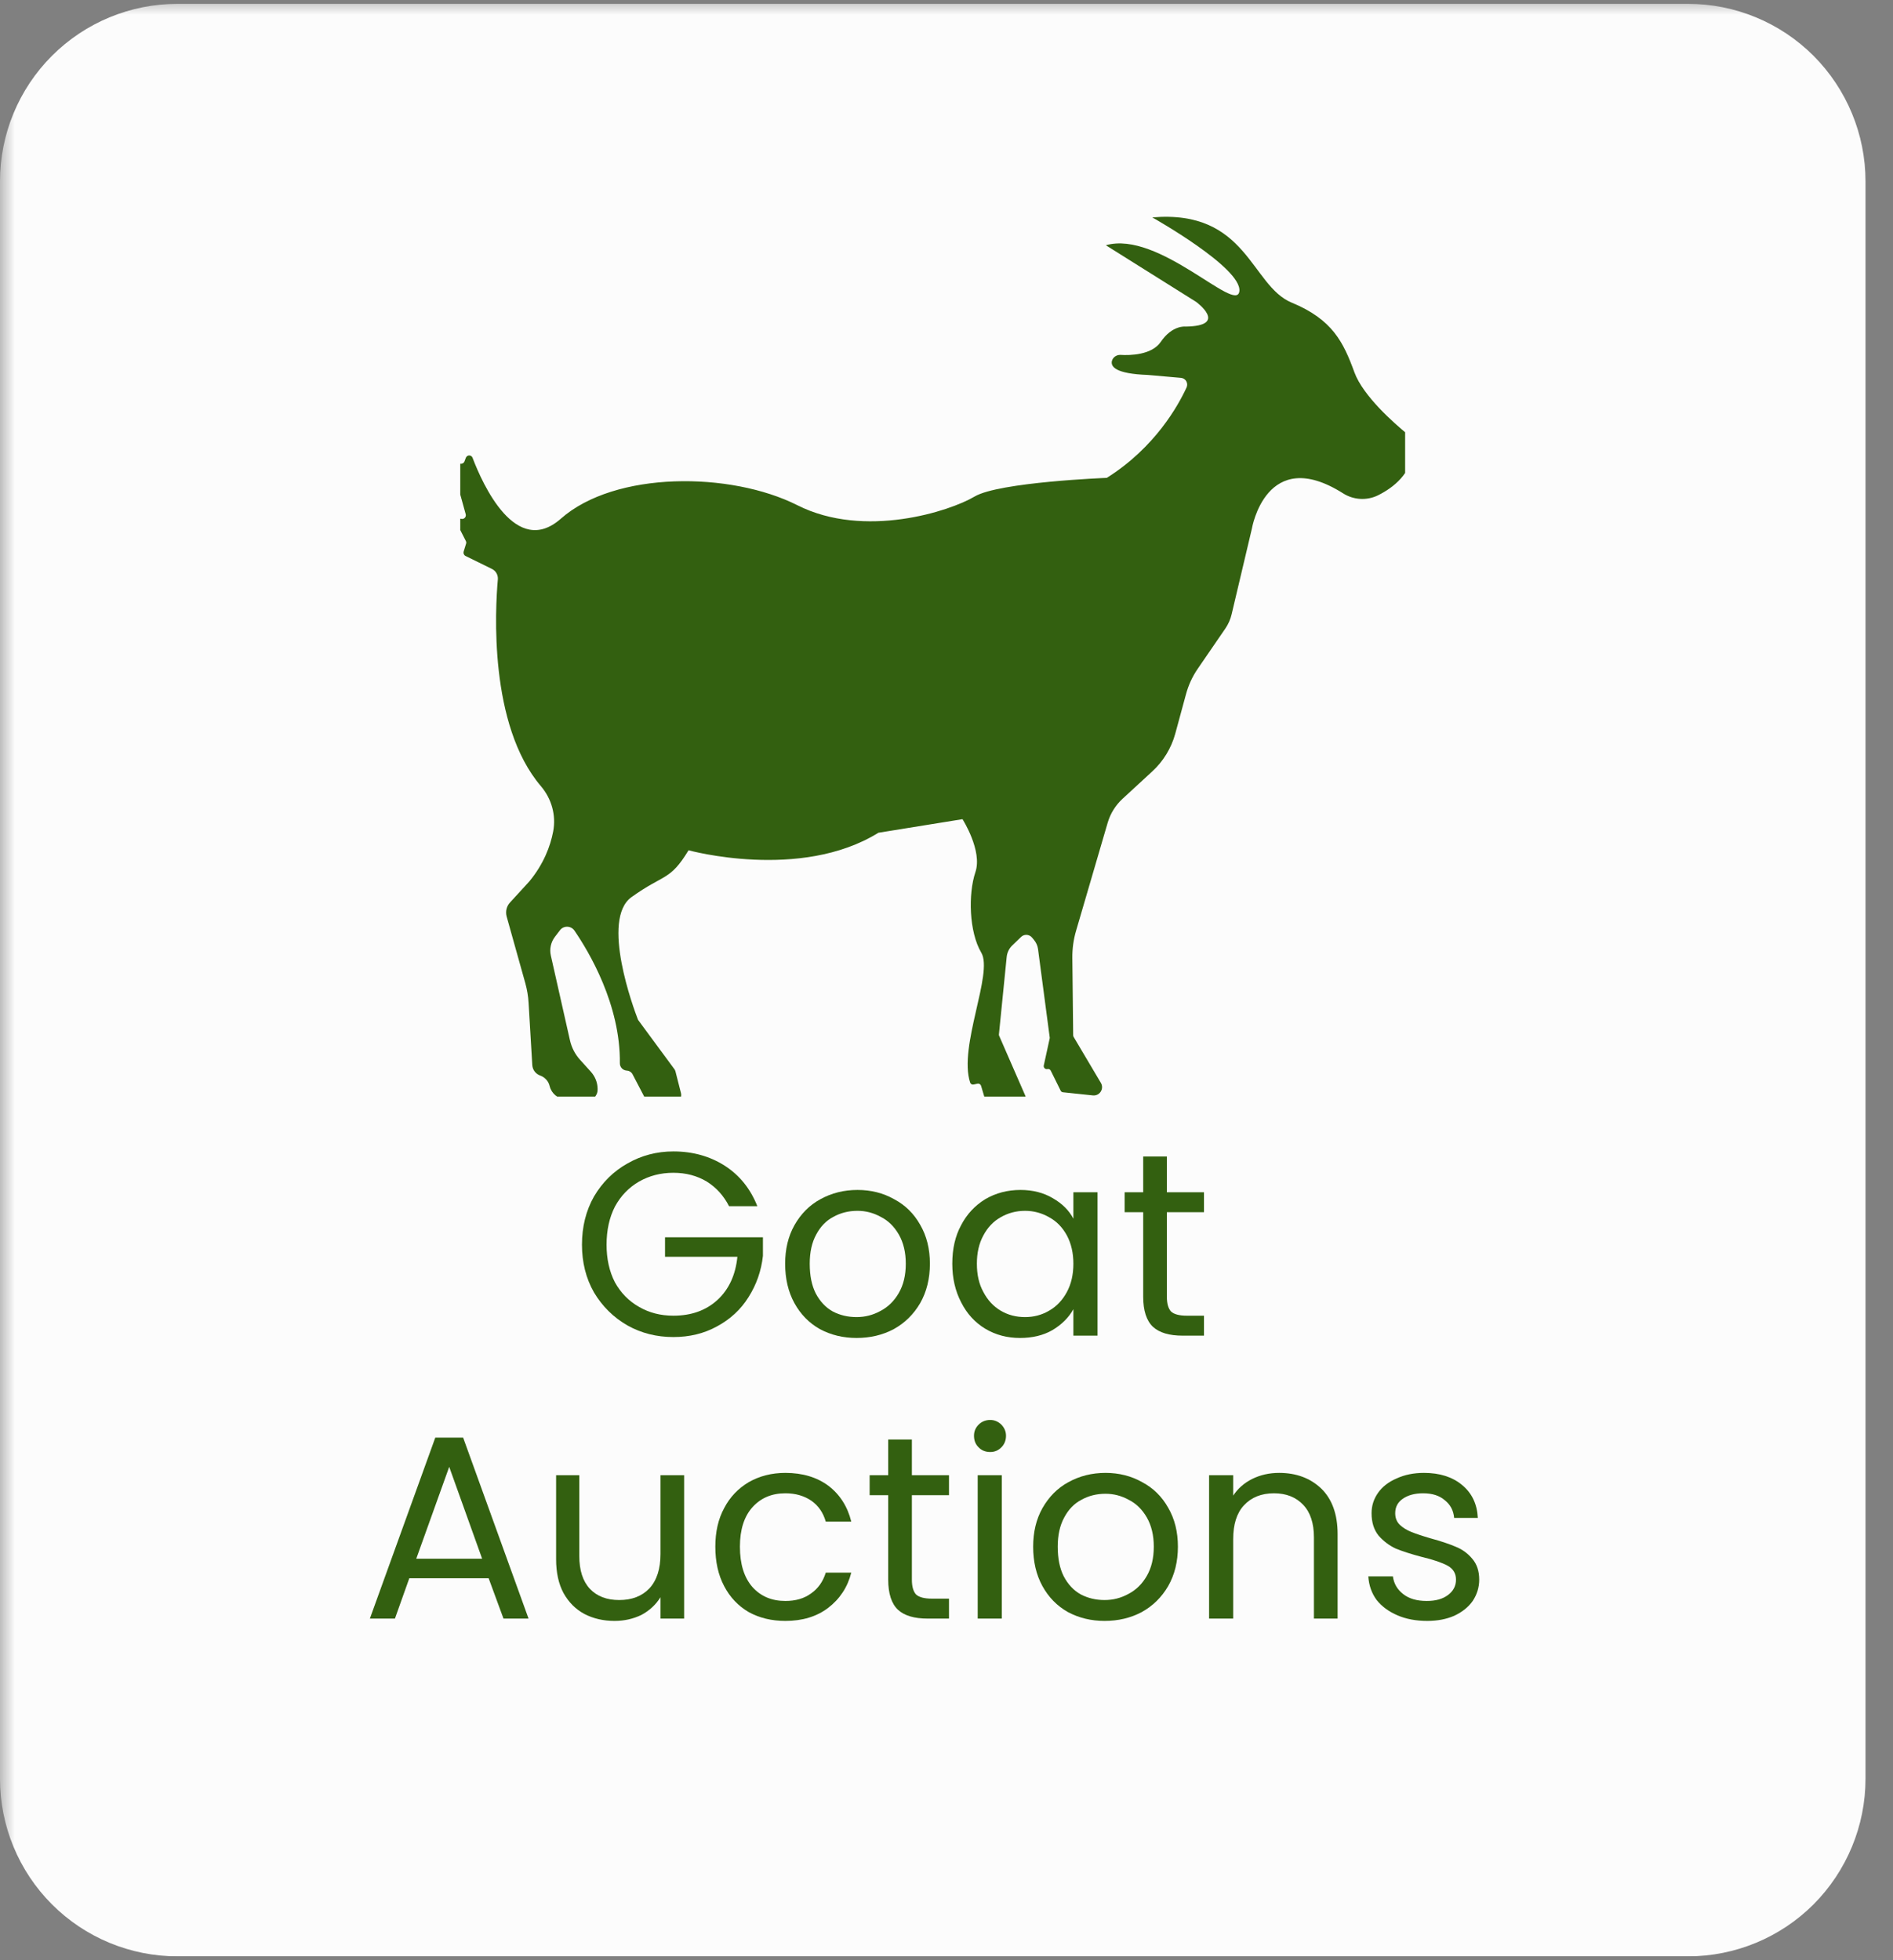 <svg xmlns="http://www.w3.org/2000/svg" xmlns:xlink="http://www.w3.org/1999/xlink" width="85" zoomAndPan="magnify" viewBox="0 0 63.75 66" height="88" preserveAspectRatio="xMidYMid meet" version="1.0"><rect x="0" y="0" width="63.75" height="66" fill="#808080" stroke="none"/><defs><filter x="0%" y="0%" width="100%" height="100%" id="b66f329a80"><feColorMatrix values="0 0 0 0 1 0 0 0 0 1 0 0 0 0 1 0 0 0 1 0" color-interpolation-filters="sRGB"/></filter><g/><clipPath id="2aed7ba4cb"><path d="M 0 0.129 L 63 0.129 L 63 65.871 L 0 65.871 Z M 0 0.129 " clip-rule="nonzero"/></clipPath><mask id="069118f8c7"><g filter="url(#b66f329a80)"><rect x="-6.375" width="76.5" fill="#000000" y="-6.6" height="79.2" fill-opacity="0.97"/></g></mask><clipPath id="9e4f4fda79"><path d="M 0 0.129 L 62.824 0.129 L 62.824 65.871 L 0 65.871 Z M 0 0.129 " clip-rule="nonzero"/></clipPath><clipPath id="4aecd65e5b"><path d="M 5.977 0.129 L 56.848 0.129 C 58.43 0.129 59.953 0.758 61.074 1.879 C 62.191 3 62.824 4.52 62.824 6.105 L 62.824 59.895 C 62.824 61.477 62.191 63 61.074 64.121 C 59.953 65.242 58.43 65.871 56.848 65.871 L 5.977 65.871 C 4.391 65.871 2.871 65.242 1.75 64.121 C 0.629 63 0 61.477 0 59.895 L 0 6.105 C 0 4.52 0.629 3 1.75 1.879 C 2.871 0.758 4.391 0.129 5.977 0.129 Z M 5.977 0.129 " clip-rule="nonzero"/></clipPath><clipPath id="ac7754a95e"><rect x="0" width="63" y="0" height="66"/></clipPath><clipPath id="c1eed88fe0"><path d="M 15.5 7.039 L 47.32 7.039 L 47.32 36.922 L 15.5 36.922 Z M 15.5 7.039 " clip-rule="nonzero"/></clipPath></defs><g clip-path="url(#2aed7ba4cb)"><g mask="url(#069118f8c7)"><g transform="matrix(1, 0, 0, 1, 0, -0)"><g clip-path="url(#ac7754a95e)"><g clip-path="url(#9e4f4fda79)"><g clip-path="url(#4aecd65e5b)"><path fill="#ffffff" d="M 0 0.129 L 62.824 0.129 L 62.824 65.898 L 0 65.898 Z M 0 0.129 " fill-opacity="1" fill-rule="nonzero"/></g></g></g></g></g></g><g clip-path="url(#c1eed88fe0)"><path fill="#336010" d="M 23.188 28.629 C 23.188 28.629 26.953 29.668 29.582 28.039 L 32.414 27.582 C 32.414 27.582 33.094 28.648 32.848 29.367 C 32.605 30.09 32.629 31.371 33.047 32.078 C 33.457 32.766 32.27 35.242 32.672 36.453 C 32.688 36.5 32.738 36.527 32.789 36.516 L 32.918 36.488 C 32.973 36.477 33.023 36.508 33.039 36.559 L 33.176 37.02 C 33.188 37.059 33.219 37.086 33.258 37.09 L 34.25 37.254 C 34.453 37.289 34.609 37.086 34.531 36.898 L 33.648 34.875 C 33.641 34.859 33.637 34.844 33.641 34.824 L 33.902 32.219 C 33.918 32.074 33.98 31.941 34.082 31.84 L 34.383 31.551 C 34.488 31.445 34.66 31.453 34.758 31.57 L 34.816 31.641 C 34.891 31.73 34.941 31.836 34.957 31.953 L 35.352 34.938 C 35.352 34.949 35.352 34.961 35.348 34.973 L 35.152 35.871 C 35.133 35.945 35.199 36.012 35.273 35.996 C 35.32 35.984 35.367 36.008 35.387 36.051 L 35.719 36.723 C 35.734 36.754 35.762 36.773 35.797 36.777 L 36.805 36.883 C 37.035 36.906 37.191 36.66 37.074 36.461 L 36.152 34.906 C 36.145 34.891 36.141 34.871 36.141 34.852 L 36.113 32.258 C 36.109 31.945 36.152 31.629 36.242 31.328 L 37.305 27.695 C 37.395 27.391 37.566 27.117 37.801 26.898 L 38.805 25.973 C 39.176 25.633 39.445 25.191 39.578 24.707 L 39.938 23.383 C 40.02 23.078 40.152 22.785 40.332 22.523 L 41.27 21.156 C 41.367 21.012 41.438 20.852 41.477 20.684 L 42.16 17.797 C 42.16 17.797 42.637 14.973 45.227 16.609 C 45.582 16.836 46.031 16.863 46.41 16.676 C 46.926 16.418 47.539 15.945 47.602 15.121 C 47.617 14.926 47.539 14.734 47.387 14.609 C 46.938 14.242 45.906 13.332 45.613 12.539 C 45.242 11.52 44.871 10.754 43.496 10.188 C 42.121 9.617 42.004 7.047 38.805 7.32 C 38.805 7.32 41.828 9.016 41.738 9.805 C 41.648 10.59 39.023 7.746 37.242 8.258 L 40.281 10.164 C 40.281 10.164 41.398 10.977 39.926 10.996 C 39.926 10.996 39.48 10.938 39.09 11.512 C 38.785 11.957 38.051 11.969 37.734 11.949 C 37.602 11.945 37.477 12.027 37.445 12.156 C 37.402 12.344 37.562 12.586 38.66 12.625 L 39.773 12.723 C 39.93 12.738 40.023 12.898 39.961 13.043 C 39.684 13.645 38.902 15.066 37.273 16.09 C 37.273 16.09 33.645 16.23 32.82 16.719 C 31.996 17.211 29.113 18.152 26.855 17.012 C 24.598 15.875 20.711 15.855 18.887 17.465 C 17.375 18.797 16.254 16.309 15.914 15.414 C 15.875 15.309 15.73 15.309 15.688 15.414 L 15.641 15.539 C 15.613 15.605 15.539 15.633 15.477 15.605 L 15.41 15.574 C 15.316 15.531 15.211 15.617 15.242 15.719 L 15.684 17.316 C 15.707 17.41 15.625 17.492 15.535 17.469 C 15.43 17.441 15.344 17.547 15.395 17.641 L 15.688 18.215 C 15.703 18.242 15.707 18.277 15.695 18.309 L 15.613 18.574 C 15.598 18.629 15.621 18.691 15.676 18.719 L 16.574 19.16 C 16.703 19.227 16.777 19.363 16.766 19.508 C 16.676 20.508 16.457 24.406 18.215 26.469 C 18.574 26.891 18.734 27.449 18.629 27.996 C 18.535 28.488 18.312 29.09 17.824 29.68 L 17.176 30.387 C 17.059 30.512 17.016 30.691 17.062 30.859 L 17.691 33.105 C 17.75 33.32 17.789 33.543 17.801 33.766 L 17.926 35.867 C 17.938 36.023 18.039 36.156 18.184 36.211 C 18.344 36.266 18.469 36.398 18.508 36.562 L 18.512 36.574 C 18.574 36.824 18.793 37 19.047 37.016 L 19.738 37.059 C 19.953 37.07 20.129 36.898 20.125 36.684 L 20.125 36.652 C 20.121 36.441 20.039 36.246 19.902 36.09 L 19.535 35.684 C 19.367 35.5 19.25 35.273 19.195 35.031 L 18.551 32.176 C 18.5 31.953 18.551 31.723 18.688 31.543 L 18.859 31.32 C 18.98 31.16 19.227 31.164 19.344 31.332 C 19.832 32.043 20.898 33.824 20.875 35.805 C 20.875 35.934 20.977 36.039 21.105 36.047 C 21.188 36.051 21.266 36.098 21.305 36.176 L 21.723 36.977 C 21.766 37.055 21.848 37.105 21.938 37.105 L 22.699 37.109 C 22.859 37.109 22.973 36.961 22.934 36.809 L 22.746 36.07 C 22.738 36.039 22.723 36.012 22.703 35.988 L 21.508 34.367 C 21.492 34.352 21.484 34.332 21.477 34.312 C 21.348 33.98 20.223 30.957 21.266 30.207 C 22.371 29.414 22.559 29.668 23.188 28.629 Z M 23.188 28.629 " fill-opacity="1" fill-rule="nonzero"/></g><g fill="#336010" fill-opacity="1"><g transform="translate(19.224, 44.972)"><g><path d="M 5.328 -4.359 C 5.148 -4.711 4.898 -4.988 4.578 -5.188 C 4.254 -5.383 3.879 -5.484 3.453 -5.484 C 3.023 -5.484 2.641 -5.383 2.297 -5.188 C 1.953 -4.988 1.68 -4.707 1.484 -4.344 C 1.297 -3.977 1.203 -3.551 1.203 -3.062 C 1.203 -2.582 1.297 -2.16 1.484 -1.797 C 1.68 -1.441 1.953 -1.164 2.297 -0.969 C 2.641 -0.77 3.023 -0.672 3.453 -0.672 C 4.055 -0.672 4.551 -0.848 4.938 -1.203 C 5.32 -1.555 5.547 -2.039 5.609 -2.656 L 3.172 -2.656 L 3.172 -3.312 L 6.469 -3.312 L 6.469 -2.688 C 6.414 -2.188 6.254 -1.723 5.984 -1.297 C 5.723 -0.879 5.367 -0.551 4.922 -0.312 C 4.484 -0.07 3.992 0.047 3.453 0.047 C 2.891 0.047 2.375 -0.082 1.906 -0.344 C 1.438 -0.613 1.062 -0.984 0.781 -1.453 C 0.508 -1.93 0.375 -2.469 0.375 -3.062 C 0.375 -3.664 0.508 -4.207 0.781 -4.688 C 1.062 -5.164 1.438 -5.535 1.906 -5.797 C 2.375 -6.066 2.891 -6.203 3.453 -6.203 C 4.109 -6.203 4.688 -6.039 5.188 -5.719 C 5.688 -5.395 6.051 -4.941 6.281 -4.359 Z M 5.328 -4.359 "/></g></g></g><g fill="#336010" fill-opacity="1"><g transform="translate(26.066, 44.972)"><g><path d="M 2.781 0.078 C 2.332 0.078 1.922 -0.02 1.547 -0.219 C 1.18 -0.426 0.895 -0.719 0.688 -1.094 C 0.477 -1.477 0.375 -1.922 0.375 -2.422 C 0.375 -2.91 0.477 -3.344 0.688 -3.719 C 0.906 -4.102 1.195 -4.395 1.562 -4.594 C 1.938 -4.801 2.352 -4.906 2.812 -4.906 C 3.27 -4.906 3.68 -4.801 4.047 -4.594 C 4.422 -4.395 4.711 -4.109 4.922 -3.734 C 5.141 -3.359 5.25 -2.922 5.25 -2.422 C 5.25 -1.922 5.141 -1.477 4.922 -1.094 C 4.703 -0.719 4.406 -0.426 4.031 -0.219 C 3.656 -0.02 3.238 0.078 2.781 0.078 Z M 2.781 -0.625 C 3.062 -0.625 3.328 -0.691 3.578 -0.828 C 3.836 -0.961 4.047 -1.164 4.203 -1.438 C 4.359 -1.707 4.438 -2.035 4.438 -2.422 C 4.438 -2.805 4.359 -3.133 4.203 -3.406 C 4.047 -3.676 3.844 -3.875 3.594 -4 C 3.352 -4.133 3.094 -4.203 2.812 -4.203 C 2.508 -4.203 2.238 -4.133 2 -4 C 1.758 -3.875 1.566 -3.676 1.422 -3.406 C 1.273 -3.133 1.203 -2.805 1.203 -2.422 C 1.203 -2.023 1.27 -1.691 1.406 -1.422 C 1.551 -1.148 1.742 -0.945 1.984 -0.812 C 2.223 -0.688 2.488 -0.625 2.781 -0.625 Z M 2.781 -0.625 "/></g></g></g><g fill="#336010" fill-opacity="1"><g transform="translate(31.695, 44.972)"><g><path d="M 0.375 -2.422 C 0.375 -2.922 0.473 -3.352 0.672 -3.719 C 0.867 -4.094 1.141 -4.383 1.484 -4.594 C 1.836 -4.801 2.234 -4.906 2.672 -4.906 C 3.086 -4.906 3.453 -4.812 3.766 -4.625 C 4.078 -4.445 4.305 -4.219 4.453 -3.938 L 4.453 -4.828 L 5.266 -4.828 L 5.266 0 L 4.453 0 L 4.453 -0.891 C 4.297 -0.609 4.062 -0.375 3.75 -0.188 C 3.438 -0.008 3.07 0.078 2.656 0.078 C 2.227 0.078 1.836 -0.023 1.484 -0.234 C 1.141 -0.441 0.867 -0.738 0.672 -1.125 C 0.473 -1.508 0.375 -1.941 0.375 -2.422 Z M 4.453 -2.422 C 4.453 -2.785 4.379 -3.102 4.234 -3.375 C 4.086 -3.645 3.891 -3.848 3.641 -3.984 C 3.391 -4.129 3.117 -4.203 2.828 -4.203 C 2.523 -4.203 2.25 -4.129 2 -3.984 C 1.758 -3.848 1.566 -3.645 1.422 -3.375 C 1.273 -3.102 1.203 -2.785 1.203 -2.422 C 1.203 -2.055 1.273 -1.738 1.422 -1.469 C 1.566 -1.195 1.758 -0.988 2 -0.844 C 2.25 -0.695 2.523 -0.625 2.828 -0.625 C 3.117 -0.625 3.391 -0.695 3.641 -0.844 C 3.891 -0.988 4.086 -1.195 4.234 -1.469 C 4.379 -1.738 4.453 -2.055 4.453 -2.422 Z M 4.453 -2.422 "/></g></g></g><g fill="#336010" fill-opacity="1"><g transform="translate(37.64, 44.972)"><g><path d="M 1.656 -4.156 L 1.656 -1.312 C 1.656 -1.082 1.703 -0.914 1.797 -0.812 C 1.898 -0.719 2.078 -0.672 2.328 -0.672 L 2.906 -0.672 L 2.906 0 L 2.188 0 C 1.738 0 1.406 -0.098 1.188 -0.297 C 0.969 -0.504 0.859 -0.844 0.859 -1.312 L 0.859 -4.156 L 0.234 -4.156 L 0.234 -4.828 L 0.859 -4.828 L 0.859 -6.031 L 1.656 -6.031 L 1.656 -4.828 L 2.906 -4.828 L 2.906 -4.156 Z M 1.656 -4.156 "/></g></g></g><g fill="#336010" fill-opacity="1"><g transform="translate(40.843, 44.972)"><g/></g></g><g fill="#336010" fill-opacity="1"><g transform="translate(12.159, 54.499)"><g><path d="M 4.297 -1.359 L 1.625 -1.359 L 1.141 0 L 0.297 0 L 2.5 -6.094 L 3.438 -6.094 L 5.641 0 L 4.797 0 Z M 4.078 -2.016 L 2.969 -5.109 L 1.859 -2.016 Z M 4.078 -2.016 "/></g></g></g><g fill="#336010" fill-opacity="1"><g transform="translate(18.087, 54.499)"><g><path d="M 4.953 -4.828 L 4.953 0 L 4.156 0 L 4.156 -0.719 C 4 -0.469 3.785 -0.27 3.516 -0.125 C 3.242 0.008 2.941 0.078 2.609 0.078 C 2.234 0.078 1.895 0 1.594 -0.156 C 1.301 -0.312 1.066 -0.547 0.891 -0.859 C 0.723 -1.172 0.641 -1.551 0.641 -2 L 0.641 -4.828 L 1.422 -4.828 L 1.422 -2.109 C 1.422 -1.629 1.539 -1.258 1.781 -1 C 2.02 -0.75 2.348 -0.625 2.766 -0.625 C 3.191 -0.625 3.531 -0.754 3.781 -1.016 C 4.031 -1.285 4.156 -1.672 4.156 -2.172 L 4.156 -4.828 Z M 4.953 -4.828 "/></g></g></g><g fill="#336010" fill-opacity="1"><g transform="translate(23.715, 54.499)"><g><path d="M 0.375 -2.422 C 0.375 -2.922 0.473 -3.352 0.672 -3.719 C 0.867 -4.094 1.145 -4.383 1.5 -4.594 C 1.863 -4.801 2.273 -4.906 2.734 -4.906 C 3.316 -4.906 3.801 -4.758 4.188 -4.469 C 4.57 -4.176 4.828 -3.773 4.953 -3.266 L 4.094 -3.266 C 4.008 -3.566 3.848 -3.801 3.609 -3.969 C 3.367 -4.133 3.078 -4.219 2.734 -4.219 C 2.273 -4.219 1.906 -4.062 1.625 -3.75 C 1.344 -3.438 1.203 -2.992 1.203 -2.422 C 1.203 -1.836 1.344 -1.383 1.625 -1.062 C 1.906 -0.75 2.273 -0.594 2.734 -0.594 C 3.078 -0.594 3.363 -0.676 3.594 -0.844 C 3.832 -1.008 4 -1.242 4.094 -1.547 L 4.953 -1.547 C 4.828 -1.055 4.566 -0.66 4.172 -0.359 C 3.785 -0.066 3.305 0.078 2.734 0.078 C 2.273 0.078 1.863 -0.02 1.5 -0.219 C 1.145 -0.426 0.867 -0.719 0.672 -1.094 C 0.473 -1.469 0.375 -1.91 0.375 -2.422 Z M 0.375 -2.422 "/></g></g></g><g fill="#336010" fill-opacity="1"><g transform="translate(29.053, 54.499)"><g><path d="M 1.656 -4.156 L 1.656 -1.312 C 1.656 -1.082 1.703 -0.914 1.797 -0.812 C 1.898 -0.719 2.078 -0.672 2.328 -0.672 L 2.906 -0.672 L 2.906 0 L 2.188 0 C 1.738 0 1.406 -0.098 1.188 -0.297 C 0.969 -0.504 0.859 -0.844 0.859 -1.312 L 0.859 -4.156 L 0.234 -4.156 L 0.234 -4.828 L 0.859 -4.828 L 0.859 -6.031 L 1.656 -6.031 L 1.656 -4.828 L 2.906 -4.828 L 2.906 -4.156 Z M 1.656 -4.156 "/></g></g></g><g fill="#336010" fill-opacity="1"><g transform="translate(32.254, 54.499)"><g><path d="M 1.094 -5.609 C 0.938 -5.609 0.805 -5.66 0.703 -5.766 C 0.598 -5.867 0.547 -6 0.547 -6.156 C 0.547 -6.301 0.598 -6.426 0.703 -6.531 C 0.805 -6.633 0.938 -6.688 1.094 -6.688 C 1.238 -6.688 1.363 -6.633 1.469 -6.531 C 1.57 -6.426 1.625 -6.301 1.625 -6.156 C 1.625 -6 1.57 -5.867 1.469 -5.766 C 1.363 -5.66 1.238 -5.609 1.094 -5.609 Z M 1.484 -4.828 L 1.484 0 L 0.672 0 L 0.672 -4.828 Z M 1.484 -4.828 "/></g></g></g><g fill="#336010" fill-opacity="1"><g transform="translate(34.418, 54.499)"><g><path d="M 2.781 0.078 C 2.332 0.078 1.922 -0.02 1.547 -0.219 C 1.18 -0.426 0.895 -0.719 0.688 -1.094 C 0.477 -1.477 0.375 -1.922 0.375 -2.422 C 0.375 -2.91 0.477 -3.344 0.688 -3.719 C 0.906 -4.102 1.195 -4.395 1.562 -4.594 C 1.938 -4.801 2.352 -4.906 2.812 -4.906 C 3.27 -4.906 3.68 -4.801 4.047 -4.594 C 4.422 -4.395 4.711 -4.109 4.922 -3.734 C 5.141 -3.359 5.25 -2.922 5.25 -2.422 C 5.25 -1.922 5.141 -1.477 4.922 -1.094 C 4.703 -0.719 4.406 -0.426 4.031 -0.219 C 3.656 -0.02 3.238 0.078 2.781 0.078 Z M 2.781 -0.625 C 3.062 -0.625 3.328 -0.691 3.578 -0.828 C 3.836 -0.961 4.047 -1.164 4.203 -1.438 C 4.359 -1.707 4.438 -2.035 4.438 -2.422 C 4.438 -2.805 4.359 -3.133 4.203 -3.406 C 4.047 -3.676 3.844 -3.875 3.594 -4 C 3.352 -4.133 3.094 -4.203 2.812 -4.203 C 2.508 -4.203 2.238 -4.133 2 -4 C 1.758 -3.875 1.566 -3.676 1.422 -3.406 C 1.273 -3.133 1.203 -2.805 1.203 -2.422 C 1.203 -2.023 1.27 -1.691 1.406 -1.422 C 1.551 -1.148 1.742 -0.945 1.984 -0.812 C 2.223 -0.688 2.488 -0.625 2.781 -0.625 Z M 2.781 -0.625 "/></g></g></g><g fill="#336010" fill-opacity="1"><g transform="translate(40.046, 54.499)"><g><path d="M 3.031 -4.906 C 3.613 -4.906 4.086 -4.727 4.453 -4.375 C 4.816 -4.02 5 -3.508 5 -2.844 L 5 0 L 4.203 0 L 4.203 -2.734 C 4.203 -3.211 4.082 -3.578 3.844 -3.828 C 3.602 -4.086 3.273 -4.219 2.859 -4.219 C 2.43 -4.219 2.094 -4.082 1.844 -3.812 C 1.602 -3.551 1.484 -3.172 1.484 -2.672 L 1.484 0 L 0.672 0 L 0.672 -4.828 L 1.484 -4.828 L 1.484 -4.141 C 1.641 -4.379 1.852 -4.566 2.125 -4.703 C 2.395 -4.836 2.695 -4.906 3.031 -4.906 Z M 3.031 -4.906 "/></g></g></g><g fill="#336010" fill-opacity="1"><g transform="translate(45.674, 54.499)"><g><path d="M 2.391 0.078 C 2.016 0.078 1.68 0.016 1.391 -0.109 C 1.098 -0.234 0.863 -0.406 0.688 -0.625 C 0.52 -0.852 0.426 -1.117 0.406 -1.422 L 1.234 -1.422 C 1.266 -1.18 1.379 -0.984 1.578 -0.828 C 1.773 -0.672 2.039 -0.594 2.375 -0.594 C 2.676 -0.594 2.914 -0.66 3.094 -0.797 C 3.27 -0.93 3.359 -1.102 3.359 -1.312 C 3.359 -1.52 3.266 -1.676 3.078 -1.781 C 2.891 -1.883 2.598 -1.984 2.203 -2.078 C 1.848 -2.172 1.555 -2.266 1.328 -2.359 C 1.109 -2.461 0.914 -2.609 0.75 -2.797 C 0.594 -2.992 0.516 -3.242 0.516 -3.547 C 0.516 -3.797 0.586 -4.023 0.734 -4.234 C 0.879 -4.441 1.086 -4.602 1.359 -4.719 C 1.629 -4.844 1.938 -4.906 2.281 -4.906 C 2.812 -4.906 3.238 -4.77 3.562 -4.5 C 3.895 -4.227 4.07 -3.859 4.094 -3.391 L 3.297 -3.391 C 3.273 -3.641 3.172 -3.836 2.984 -3.984 C 2.805 -4.141 2.562 -4.219 2.25 -4.219 C 1.969 -4.219 1.738 -4.156 1.562 -4.031 C 1.395 -3.914 1.312 -3.754 1.312 -3.547 C 1.312 -3.391 1.363 -3.258 1.469 -3.156 C 1.57 -3.062 1.695 -2.984 1.844 -2.922 C 2 -2.859 2.219 -2.785 2.5 -2.703 C 2.844 -2.609 3.125 -2.516 3.344 -2.422 C 3.562 -2.336 3.75 -2.203 3.906 -2.016 C 4.062 -1.836 4.141 -1.602 4.141 -1.312 C 4.141 -1.051 4.066 -0.812 3.922 -0.594 C 3.773 -0.383 3.566 -0.219 3.297 -0.094 C 3.035 0.02 2.734 0.078 2.391 0.078 Z M 2.391 0.078 "/></g></g></g></svg>